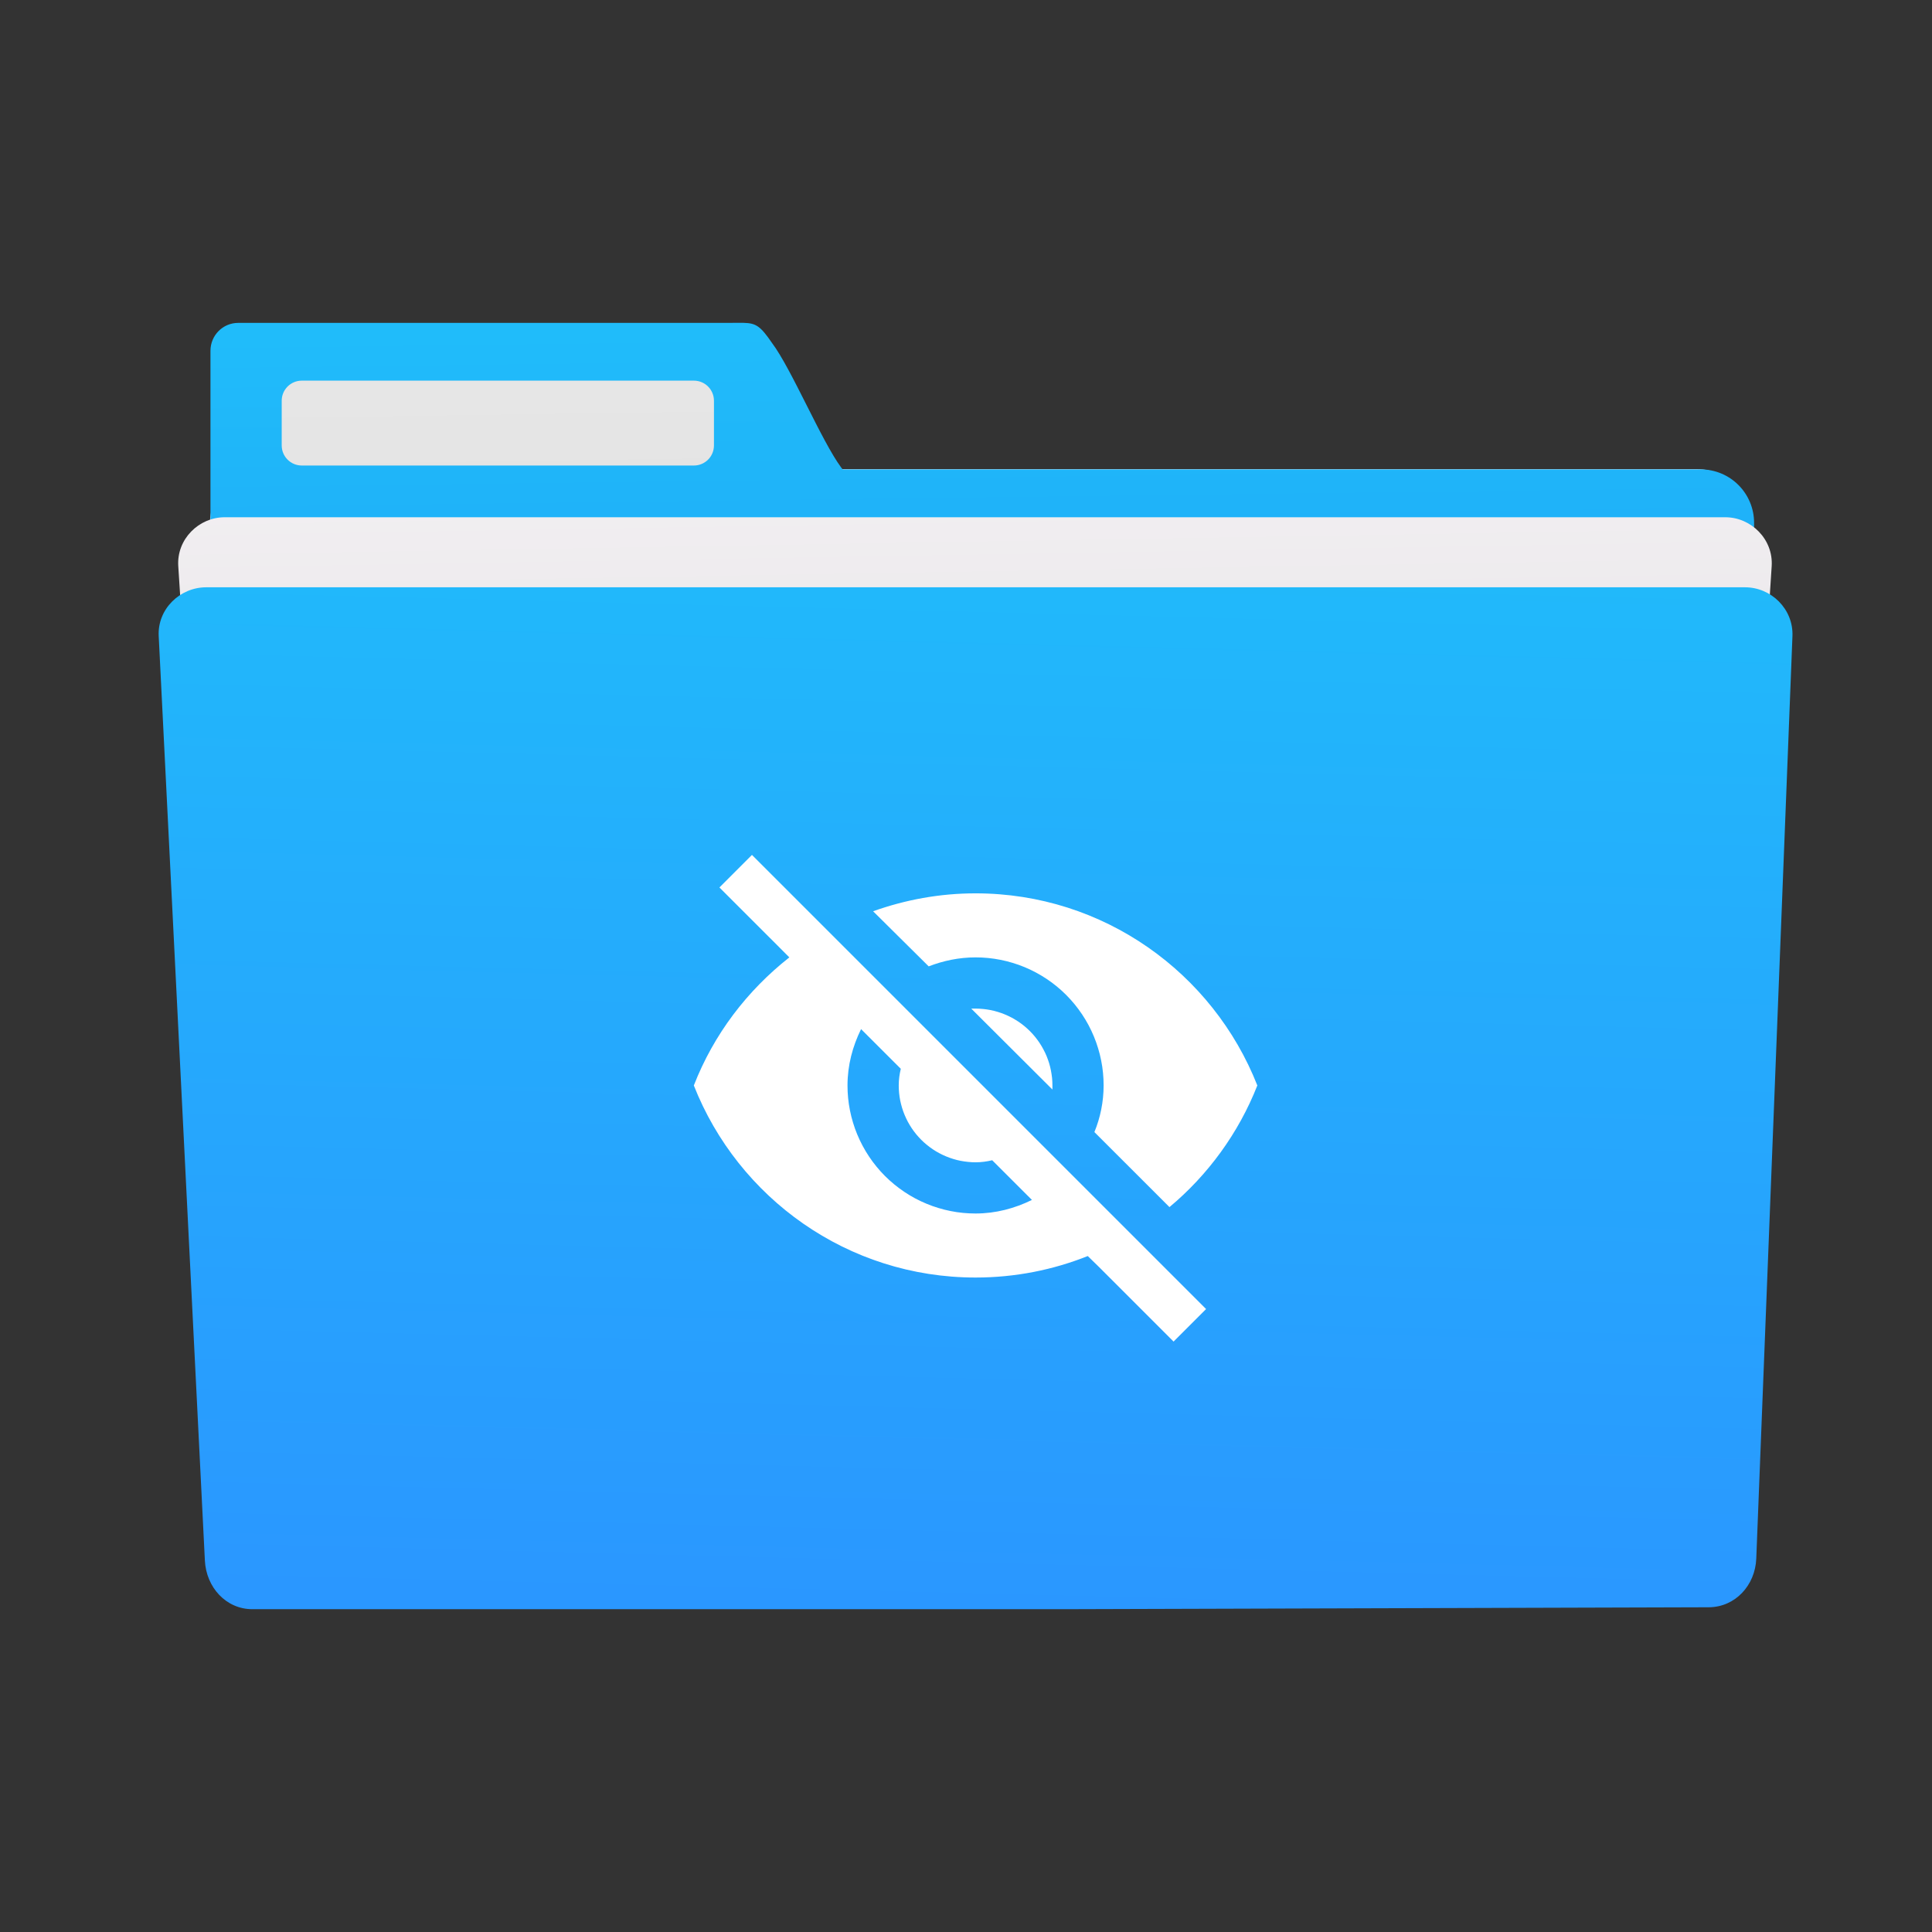 <svg xmlns="http://www.w3.org/2000/svg" xmlns:xlink="http://www.w3.org/1999/xlink" width="48" height="48" viewBox="0 0 48 48" fill="none">
<rect x="0" y="0" width="48" height="48" fill="#333333" stroke="none"/>
<path     fill="url(#linear_fill_w0Fur2flZDgrxnhiXzbLd_0)"  d="M6.544 11.656C5.809 11.656 5.218 12.249 5.218 12.984L5.218 38.528C5.218 39.263 5.809 39.856 6.544 39.856L23.75 39.856L24.956 39.856L42.162 39.856C42.898 39.856 43.489 39.263 43.489 38.528L43.489 12.984C43.489 12.249 42.898 11.656 42.162 11.656L24.956 11.656L23.75 11.656L6.544 11.656Z">
</path>
<path     fill="url(#linear_fill_ocTr2LHP5vQMIe-233QoJ_0)"  d="M18.474 8.021C18.372 8.018 18.248 8.022 18.087 8.022L5.918 8.022C5.536 8.022 5.229 8.332 5.229 8.716L5.229 12.945C5.228 12.961 5.224 12.976 5.224 12.992L5.224 38.568C5.224 39.304 5.817 39.898 6.554 39.898L42.252 39.898C42.988 39.898 43.58 39.304 43.58 38.568L43.58 12.992C43.58 12.256 42.988 11.662 42.252 11.662L20.936 11.662C20.923 11.646 20.915 11.636 20.901 11.618C20.41 10.956 19.667 9.169 19.182 8.523C18.891 8.098 18.782 8.029 18.474 8.021Z">
</path>
<path     fill="url(#linear_fill_IiGeJaG4nc9CrqzRXbppz_0)"  d="M7.499 9.457L17.238 9.457C17.515 9.457 17.738 9.68 17.738 9.957L17.738 11.066C17.738 11.343 17.515 11.566 17.238 11.566L7.499 11.566C7.222 11.566 6.999 11.343 6.999 11.066L6.999 9.957C6.999 9.68 7.222 9.457 7.499 9.457Z">
</path>
<path     fill="url(#linear_fill_QYaY_du0UlgcmXNoyjjBQ_0)"  d="M5.58 12.851C4.942 12.851 4.385 13.395 4.429 14.066L5.941 37.432C5.984 38.103 6.454 38.647 7.092 38.647L22.034 38.647L26.411 38.647L41.353 38.647C41.991 38.647 42.461 38.103 42.505 37.432L44.017 14.066C44.06 13.395 43.503 12.851 42.865 12.851L26.411 12.851L22.034 12.851L5.58 12.851Z">
</path>
<path     fill="url(#linear_fill_dwLlZF6o1REPB_-Fja7wY_0)"  d="M5.124 14.591C4.469 14.591 3.909 15.133 3.943 15.803L5.09 38.769C5.123 39.438 5.616 39.98 6.271 39.98L21.926 39.98L26.414 39.98L42.453 39.932C43.108 39.93 43.608 39.391 43.634 38.721L44.533 15.803C44.559 15.133 44.007 14.591 43.352 14.591L26.482 14.591L21.994 14.591L5.124 14.591Z">
</path>
<path     fill="#FFFFFF"  d="M24.13 25.058L26.147 27.069C26.147 27.038 26.147 26.999 26.147 26.968C26.147 26.905 26.144 26.843 26.138 26.78C26.131 26.718 26.122 26.657 26.11 26.595C26.098 26.534 26.083 26.473 26.065 26.413C26.047 26.354 26.025 26.295 26.002 26.237C25.978 26.179 25.951 26.123 25.921 26.068C25.892 26.013 25.86 25.959 25.825 25.907C25.79 25.855 25.753 25.805 25.713 25.756C25.674 25.708 25.632 25.662 25.588 25.618C25.543 25.573 25.497 25.532 25.449 25.492C25.401 25.452 25.35 25.415 25.298 25.38C25.246 25.346 25.193 25.314 25.138 25.284C25.082 25.255 25.026 25.228 24.968 25.204C24.91 25.18 24.852 25.159 24.792 25.141C24.732 25.123 24.672 25.107 24.61 25.095C24.549 25.083 24.487 25.074 24.425 25.068C24.363 25.062 24.3 25.058 24.238 25.058C24.2 25.058 24.168 25.058 24.13 25.058ZM21.393 25.568L22.38 26.554C22.348 26.688 22.329 26.821 22.329 26.968C22.329 27.03 22.332 27.093 22.338 27.155C22.344 27.217 22.353 27.279 22.365 27.34C22.378 27.401 22.393 27.462 22.411 27.522C22.429 27.582 22.45 27.64 22.474 27.698C22.498 27.756 22.525 27.812 22.554 27.868C22.584 27.923 22.616 27.976 22.65 28.028C22.685 28.08 22.722 28.13 22.762 28.179C22.802 28.227 22.844 28.273 22.888 28.318C22.932 28.362 22.978 28.404 23.027 28.443C23.075 28.483 23.125 28.52 23.177 28.555C23.229 28.59 23.283 28.622 23.338 28.651C23.393 28.681 23.449 28.707 23.507 28.731C23.565 28.755 23.624 28.776 23.683 28.794C23.743 28.813 23.804 28.828 23.865 28.84C23.927 28.852 23.988 28.861 24.051 28.867C24.113 28.874 24.175 28.877 24.238 28.877C24.378 28.877 24.518 28.858 24.651 28.826L25.638 29.812C25.211 30.022 24.74 30.149 24.238 30.149C24.134 30.149 24.029 30.144 23.926 30.134C23.822 30.124 23.719 30.109 23.617 30.088C23.515 30.068 23.414 30.043 23.314 30.012C23.214 29.982 23.116 29.947 23.02 29.907C22.924 29.867 22.83 29.823 22.738 29.774C22.646 29.725 22.557 29.671 22.47 29.613C22.383 29.555 22.3 29.493 22.219 29.427C22.139 29.361 22.061 29.291 21.988 29.218C21.914 29.144 21.844 29.067 21.778 28.986C21.712 28.906 21.65 28.822 21.592 28.735C21.534 28.649 21.481 28.559 21.432 28.468C21.383 28.376 21.338 28.282 21.298 28.185C21.258 28.089 21.223 27.991 21.193 27.891C21.163 27.792 21.137 27.691 21.117 27.588C21.097 27.486 21.081 27.383 21.071 27.279C21.061 27.176 21.056 27.072 21.056 26.968C21.056 26.465 21.183 25.994 21.393 25.568ZM17.874 22.049L19.325 23.499L19.611 23.786C18.561 24.613 17.734 25.695 17.238 26.968C18.339 29.761 21.056 31.74 24.238 31.74C25.224 31.74 26.166 31.549 27.025 31.206L27.299 31.473L29.157 33.331L29.965 32.523L18.682 21.24M24.238 23.786C24.342 23.786 24.446 23.791 24.55 23.801C24.653 23.811 24.756 23.827 24.858 23.847C24.961 23.867 25.062 23.893 25.161 23.923C25.261 23.953 25.359 23.988 25.455 24.028C25.552 24.068 25.646 24.112 25.738 24.162C25.829 24.211 25.919 24.264 26.005 24.322C26.092 24.38 26.176 24.442 26.256 24.508C26.337 24.574 26.414 24.644 26.488 24.718C26.561 24.791 26.631 24.869 26.697 24.949C26.763 25.03 26.825 25.113 26.883 25.2C26.941 25.287 26.995 25.376 27.044 25.468C27.093 25.56 27.137 25.654 27.177 25.75C27.217 25.846 27.252 25.944 27.282 26.044C27.313 26.144 27.338 26.245 27.358 26.347C27.379 26.449 27.394 26.552 27.404 26.656C27.414 26.759 27.419 26.863 27.419 26.968C27.419 27.375 27.337 27.769 27.19 28.126L29.055 29.99C30.009 29.195 30.773 28.151 31.238 26.968C30.137 24.174 27.419 22.195 24.238 22.195C23.347 22.195 22.494 22.354 21.692 22.64L23.073 24.009C23.436 23.869 23.824 23.786 24.238 23.786Z">
</path>
<defs>
<linearGradient id="linear_fill_w0Fur2flZDgrxnhiXzbLd_0" x1="22.099" y1="39.568" x2="22.004" y2="11.944" gradientUnits="userSpaceOnUse">
<stop offset="0" stop-color="#CCCCCC"  />
<stop offset="1" stop-color="#E6E6E6"  />
</linearGradient>
<linearGradient id="linear_fill_ocTr2LHP5vQMIe-233QoJ_0" x1="13.921" y1="39.852" x2="13.525" y2="8.305" gradientUnits="userSpaceOnUse">
<stop offset="0" stop-color="#197CF1"  />
<stop offset="1" stop-color="#20BCFA"  />
</linearGradient>
<linearGradient id="linear_fill_IiGeJaG4nc9CrqzRXbppz_0" x1="18.025" y1="39.754" x2="17.594" y2="9.648" gradientUnits="userSpaceOnUse">
<stop offset="0" stop-color="#CCCCCC"  />
<stop offset="1" stop-color="#E6E6E6"  />
</linearGradient>
<linearGradient id="linear_fill_QYaY_du0UlgcmXNoyjjBQ_0" x1="16.751" y1="39.916" x2="16.242" y2="9.512" gradientUnits="userSpaceOnUse">
<stop offset="0" stop-color="#CCCCCC"  />
<stop offset="1" stop-color="#F5F2F5"  />
</linearGradient>
<linearGradient id="linear_fill_dwLlZF6o1REPB_-Fja7wY_0" x1="21.98" y1="39.904" x2="22.69" y2="11.738" gradientUnits="userSpaceOnUse">
<stop offset="0" stop-color="#2A97FF"  />
<stop offset="1" stop-color="#20BCFA"  />
</linearGradient>
</defs>
</svg>
